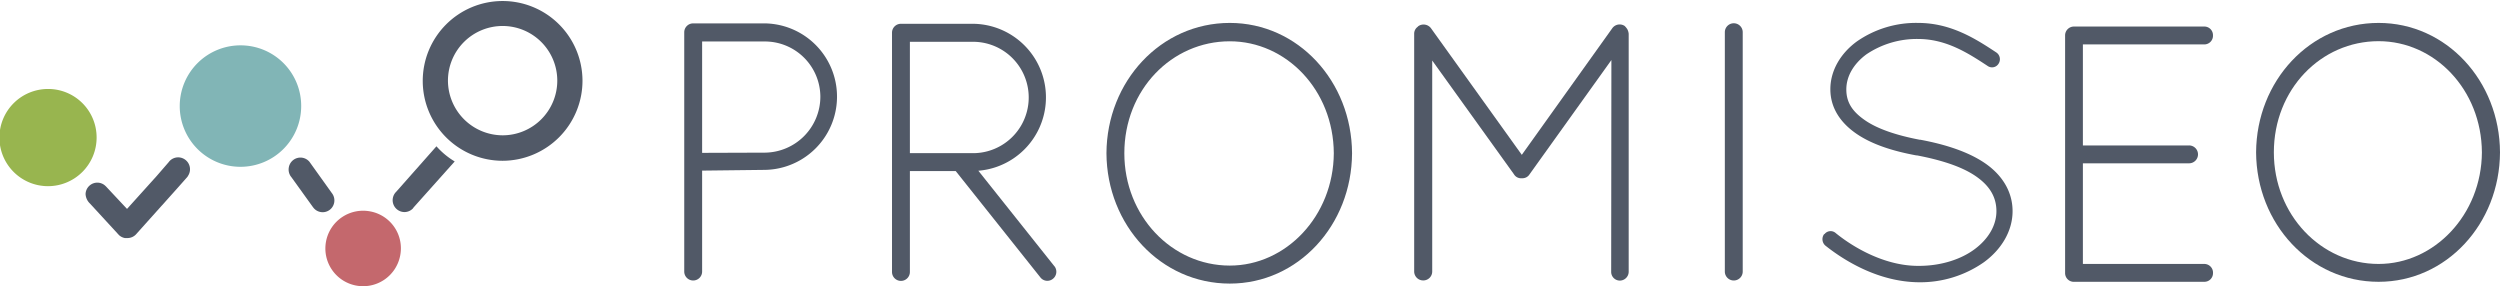 <svg xmlns="http://www.w3.org/2000/svg" viewBox="0 0 808.12 92.54">
  <defs>
    <style>
      .a {
        fill: #515967;
      }

      .b {
        fill: #98b54f;
      }

      .c {
        fill: #81b5b6;
      }

      .d {
        fill: #c4686d;
      }
    </style>
  </defs>
  <title>promiseo-logo</title>
  <g>
    <path class="a" d="M505.47,148c22.05,0,39.4,18.87,39.52,42.13-.12,23.27-17.46,42.13-39.52,42.13-22.3,0-39.75-18.87-39.87-42.13.12-23.26,17.58-42.13,39.87-42.13m0,78.44c18.17,0,33.5-16,33.62-36.31-.12-20.53-15.45-36.19-33.62-36.19-18.76,0-34.09,15.66-34.09,36.19,0,20.29,15.34,36.31,34.09,36.31" transform="translate(-107.94 -140.59)"/>
    <path class="a" d="M329.12,151a2.88,2.88,0,0,1,2.83-2.85h23.36a23.68,23.68,0,0,1,0,47.35l-20.41.24v32.63a2.89,2.89,0,0,1-5.78,0Zm26.19,38.93a18.11,18.11,0,0,0,17.81-18A17.93,17.93,0,0,0,355.31,154H334.9v36Z" transform="translate(-107.94 -140.59)"/>
    <path class="a" d="M628.82,160l-26.43,36.9a2.72,2.72,0,0,1-2.36,1.31h-.24a2.66,2.66,0,0,1-2.48-1.31L570.9,160.15v68.23a2.88,2.88,0,0,1-2.83,2.86,2.91,2.91,0,0,1-3-2.86v-76.9a2.71,2.71,0,0,1,1.18-2.25c0-.12.12-.12.24-.24a3,3,0,0,1,4,.71l29.37,40.94,29.26-40.94a2.93,2.93,0,0,1,4-.71,6.39,6.39,0,0,1,.82,1,3.87,3.87,0,0,1,.47,1.54v76.9a2.88,2.88,0,0,1-2.83,2.86,2.81,2.81,0,0,1-2.83-2.86Z" transform="translate(-107.94 -140.59)"/>
    <path class="a" d="M665.49,151a2.89,2.89,0,0,1,5.78,0v77.37a2.89,2.89,0,0,1-5.78,0Z" transform="translate(-107.94 -140.59)"/>
    <path class="a" d="M448.77,226.65l-24.58-30.87a23.79,23.79,0,0,0-1.72-47.5H399.11a2.88,2.88,0,0,0-2.83,2.84v77.38a2.89,2.89,0,0,0,5.78,0V195.88h14.81l27.42,34.44a2.84,2.84,0,0,0,4,.4,2.91,2.91,0,0,0,.5-4.07M402.06,154.1h20.41a18,18,0,0,1,0,36H402.06Z" transform="translate(-107.94 -140.59)"/>
    <path class="a" d="M697.7,216.28a2.49,2.49,0,0,1,3.63-.35c6.09,4.95,16.28,10.72,26.95,10.6,7.14,0,13.59-2.12,18-5.42s7-7.66,7-12.26-2.23-8.25-6.68-11.31-11-5.19-19-6.72h-.23c-7.62-1.41-14.3-3.54-19.34-7s-8.43-8.25-8.43-14.38,3.39-11.67,8.55-15.44a33.49,33.49,0,0,1,19.8-6c10.78,0,18.86,5.31,25.3,9.55a2.64,2.64,0,0,1,.71,3.65,2.47,2.47,0,0,1-3.52.71c-6.45-4.25-13.47-8.72-22.49-8.72a29.13,29.13,0,0,0-16.75,5c-4.1,3.06-6.44,7.07-6.44,11.31s2,7.19,6.09,10,10.19,4.83,17.57,6.25h.23c8.2,1.53,15.47,3.89,20.85,7.54s9,9,9,15.56-3.75,12.49-9.26,16.5a35.87,35.87,0,0,1-21.08,6.48c-12.53-.12-23.43-6.48-30.23-11.9a2.75,2.75,0,0,1-.35-3.65" transform="translate(-107.94 -140.59)"/>
    <path class="a" d="M775.48,152a2.86,2.86,0,0,1,2.82-2.83h42.17a2.78,2.78,0,0,1,2.81,2.83,2.81,2.81,0,0,1-2.81,2.95H781.23v32.65h34.32a2.89,2.89,0,0,1,0,5.78H781.23v32.53h39.25a2.81,2.81,0,0,1,2.81,2.94,2.78,2.78,0,0,1-2.81,2.83H778.06a2.82,2.82,0,0,1-2.58-2.83Z" transform="translate(-107.94 -140.59)"/>
    <path class="a" d="M876.82,148c21.9,0,39.13,18.74,39.24,41.84-.12,23.1-17.34,41.84-39.24,41.84-22.14,0-39.48-18.74-39.6-41.84.12-23.1,17.46-41.84,39.6-41.84m0,77.91c18,0,33.27-15.91,33.39-36.07-.12-20.39-15.35-35.94-33.39-35.94-18.63,0-33.86,15.56-33.86,35.94,0,20.15,15.23,36.07,33.86,36.07" transform="translate(-107.94 -140.59)"/>
    <path class="a" d="M296.23,166.56a25.82,25.82,0,1,0-25.82,26,25.89,25.89,0,0,0,25.82-26m-43.49,0a17.67,17.67,0,1,1,17.67,17.77,17.72,17.72,0,0,1-17.67-17.77" transform="translate(-107.94 -140.59)"/>
    <path class="b" d="M123.55,169.35a15.71,15.71,0,1,0,15.62,15.71,15.66,15.66,0,0,0-15.62-15.71" transform="translate(-107.94 -140.59)"/>
    <path class="c" d="M185.79,155.25a19.63,19.63,0,1,0,19.51,19.64,19.57,19.57,0,0,0-19.51-19.64" transform="translate(-107.94 -140.59)"/>
    <path class="d" d="M227.74,208.95a12.2,12.2,0,1,0,9.54,14.35,12.13,12.13,0,0,0-9.54-14.35" transform="translate(-107.94 -140.59)"/>
    <path class="a" d="M241.63,207.65l13.29-14.87a25.35,25.35,0,0,1-5.9-4.9l-13,14.69a3.83,3.83,0,0,0,2.66,6.57,3.77,3.77,0,0,0,2.71-1.15s0,0,0,0A3.73,3.73,0,0,0,241.63,207.65Z" transform="translate(-107.94 -140.59)"/>
    <path class="a" d="M208,192.92a3.81,3.81,0,0,0-6.71,1.84,3.86,3.86,0,0,0,.61,2.8h0v0a3.2,3.2,0,0,0,.22.28l7,9.73.1.12,0,0h0a3.79,3.79,0,0,0,6.76-1.7,3.83,3.83,0,0,0-.78-3l-7.25-10.13,0,0" transform="translate(-107.94 -140.59)"/>
    <path class="a" d="M168.58,197.63a3.85,3.85,0,0,0-3.27-6.17,3.82,3.82,0,0,0-2.58,1.22h0v0a3.15,3.15,0,0,0-.22.28l-3.91,4.51L149,208.12l-6.81-7.27-.11-.1,0,0h0a3.77,3.77,0,0,0-2.54-1.12,3.81,3.81,0,0,0-3.94,3.68,4.51,4.51,0,0,0,1.43,3.08l9.38,10.2v0a3.81,3.81,0,0,0,1.9.95h.07l.16,0h.34l.25,0h.16a3.79,3.79,0,0,0,2.56-1.14h0l8.41-9.38a4,4,0,0,0,.31-.33l1.2-1.35,3.5-3.91,0,0,3.36-3.79h0" transform="translate(-107.94 -140.59)"/>
  </g>
</svg>
